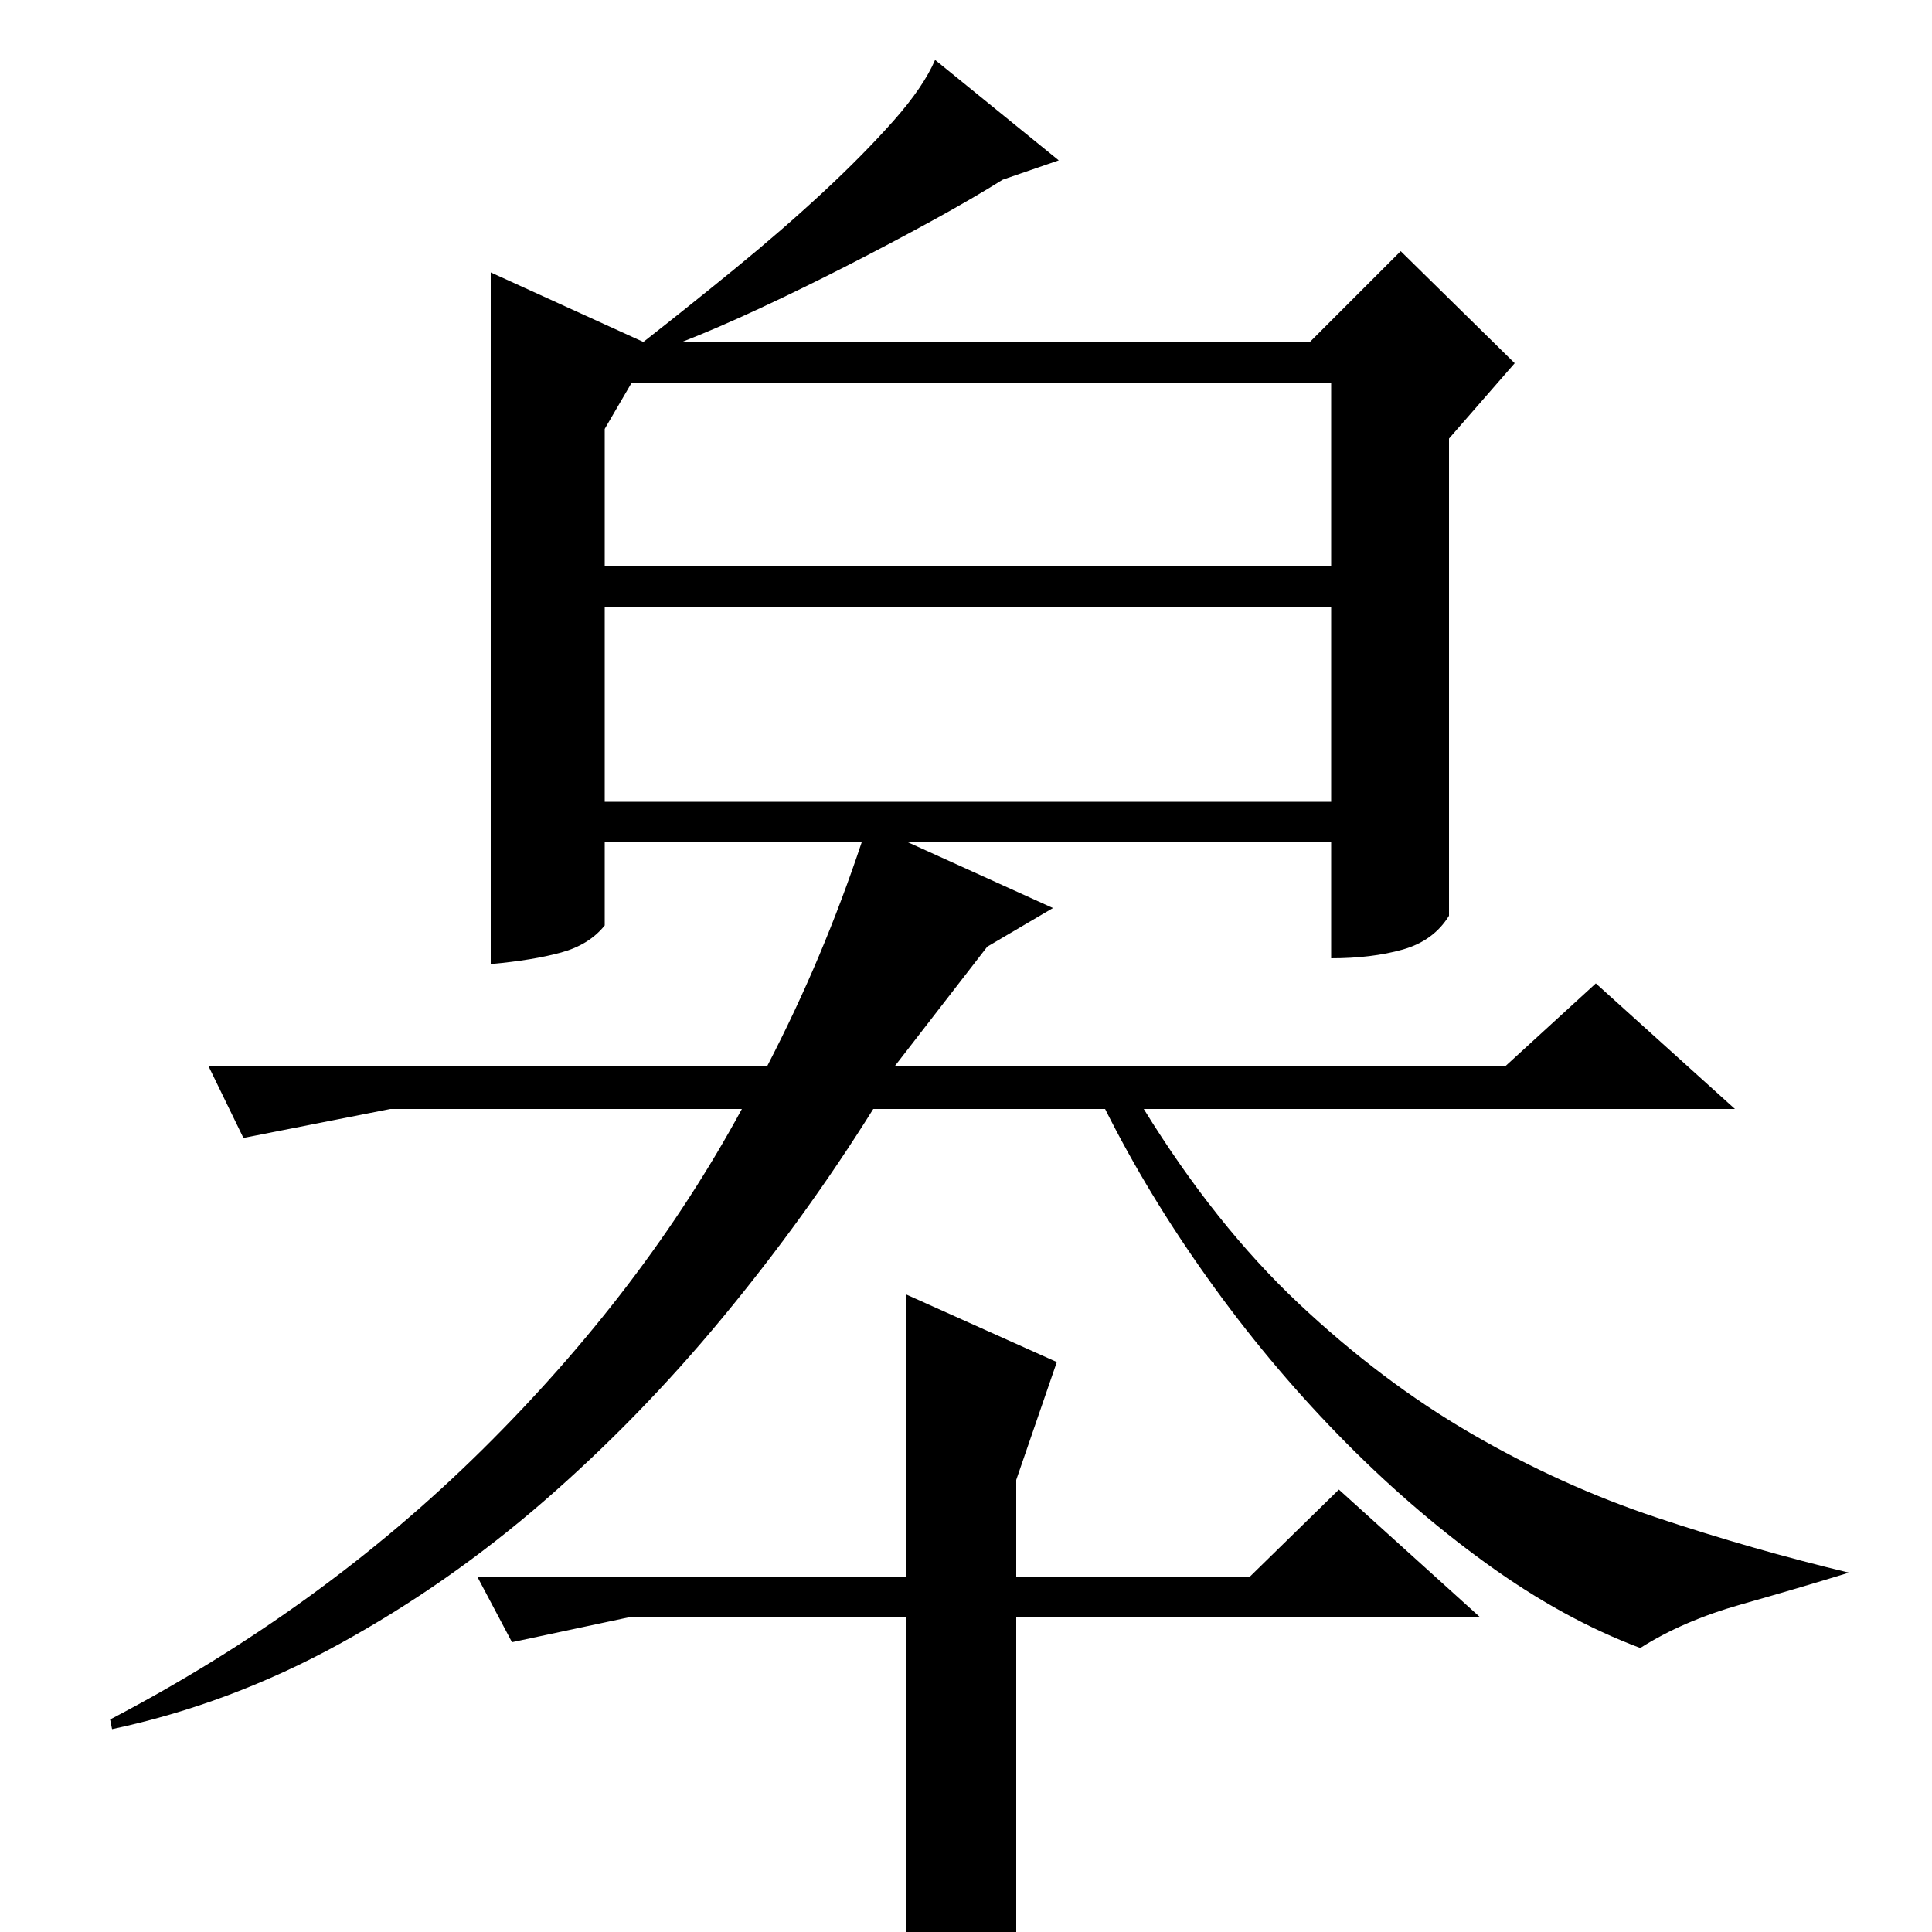 <?xml version="1.0" standalone="no"?>
<!DOCTYPE svg PUBLIC "-//W3C//DTD SVG 1.1//EN" "http://www.w3.org/Graphics/SVG/1.1/DTD/svg11.dtd" >
<svg xmlns="http://www.w3.org/2000/svg" xmlns:xlink="http://www.w3.org/1999/xlink" version="1.1" viewBox="0 -200 1000 1000">
  <g transform="matrix(1 0 0 -1 0 800)">
   <path fill="currentColor"
d="M548 917l-29 -10q-16 -10 -37 -21.5t-43.5 -23t-45 -22t-40.5 -17.5h325l47 47l59 -58l-34 -39v-247q-8 -13 -24 -17.5t-37 -4.5v60h-219l75 -34l-34 -20l-48 -62h316l47 43l72 -65h-306q37 -60 80 -100.5t89.5 -67.5t96 -43.5t99.5 -28.5q-26 -8 -56 -16.5t-52 -22.5
q-40 15 -80 44t-76.5 66.5t-67.5 81t-53 87.5h-120q-35 -56 -78 -108t-92.5 -95t-106 -74t-117.5 -44l-1 5q109 57 192.5 139.5t134.5 176.5h-182l-76 -15l-18 37h289q15 29 27 57.5t22 58.5h-133v-43q-8 -10 -22.5 -14t-36.5 -6v358l79 -36q23 18 47.5 38t45.5 39.5
t36.5 37t21.5 31.5zM313 778v-71h376v95h-362zM313 686v-101h376v101h-376zM526 -12q-9 -7 -14.5 -10.5t-11 -5.5t-12.5 -3t-19 -2v196h-143l-61 -13l-18 34h222v146l78 -35l-21 -61v-50h121l46 45l73 -66h-240v-175z" />
  </g>

</svg>
